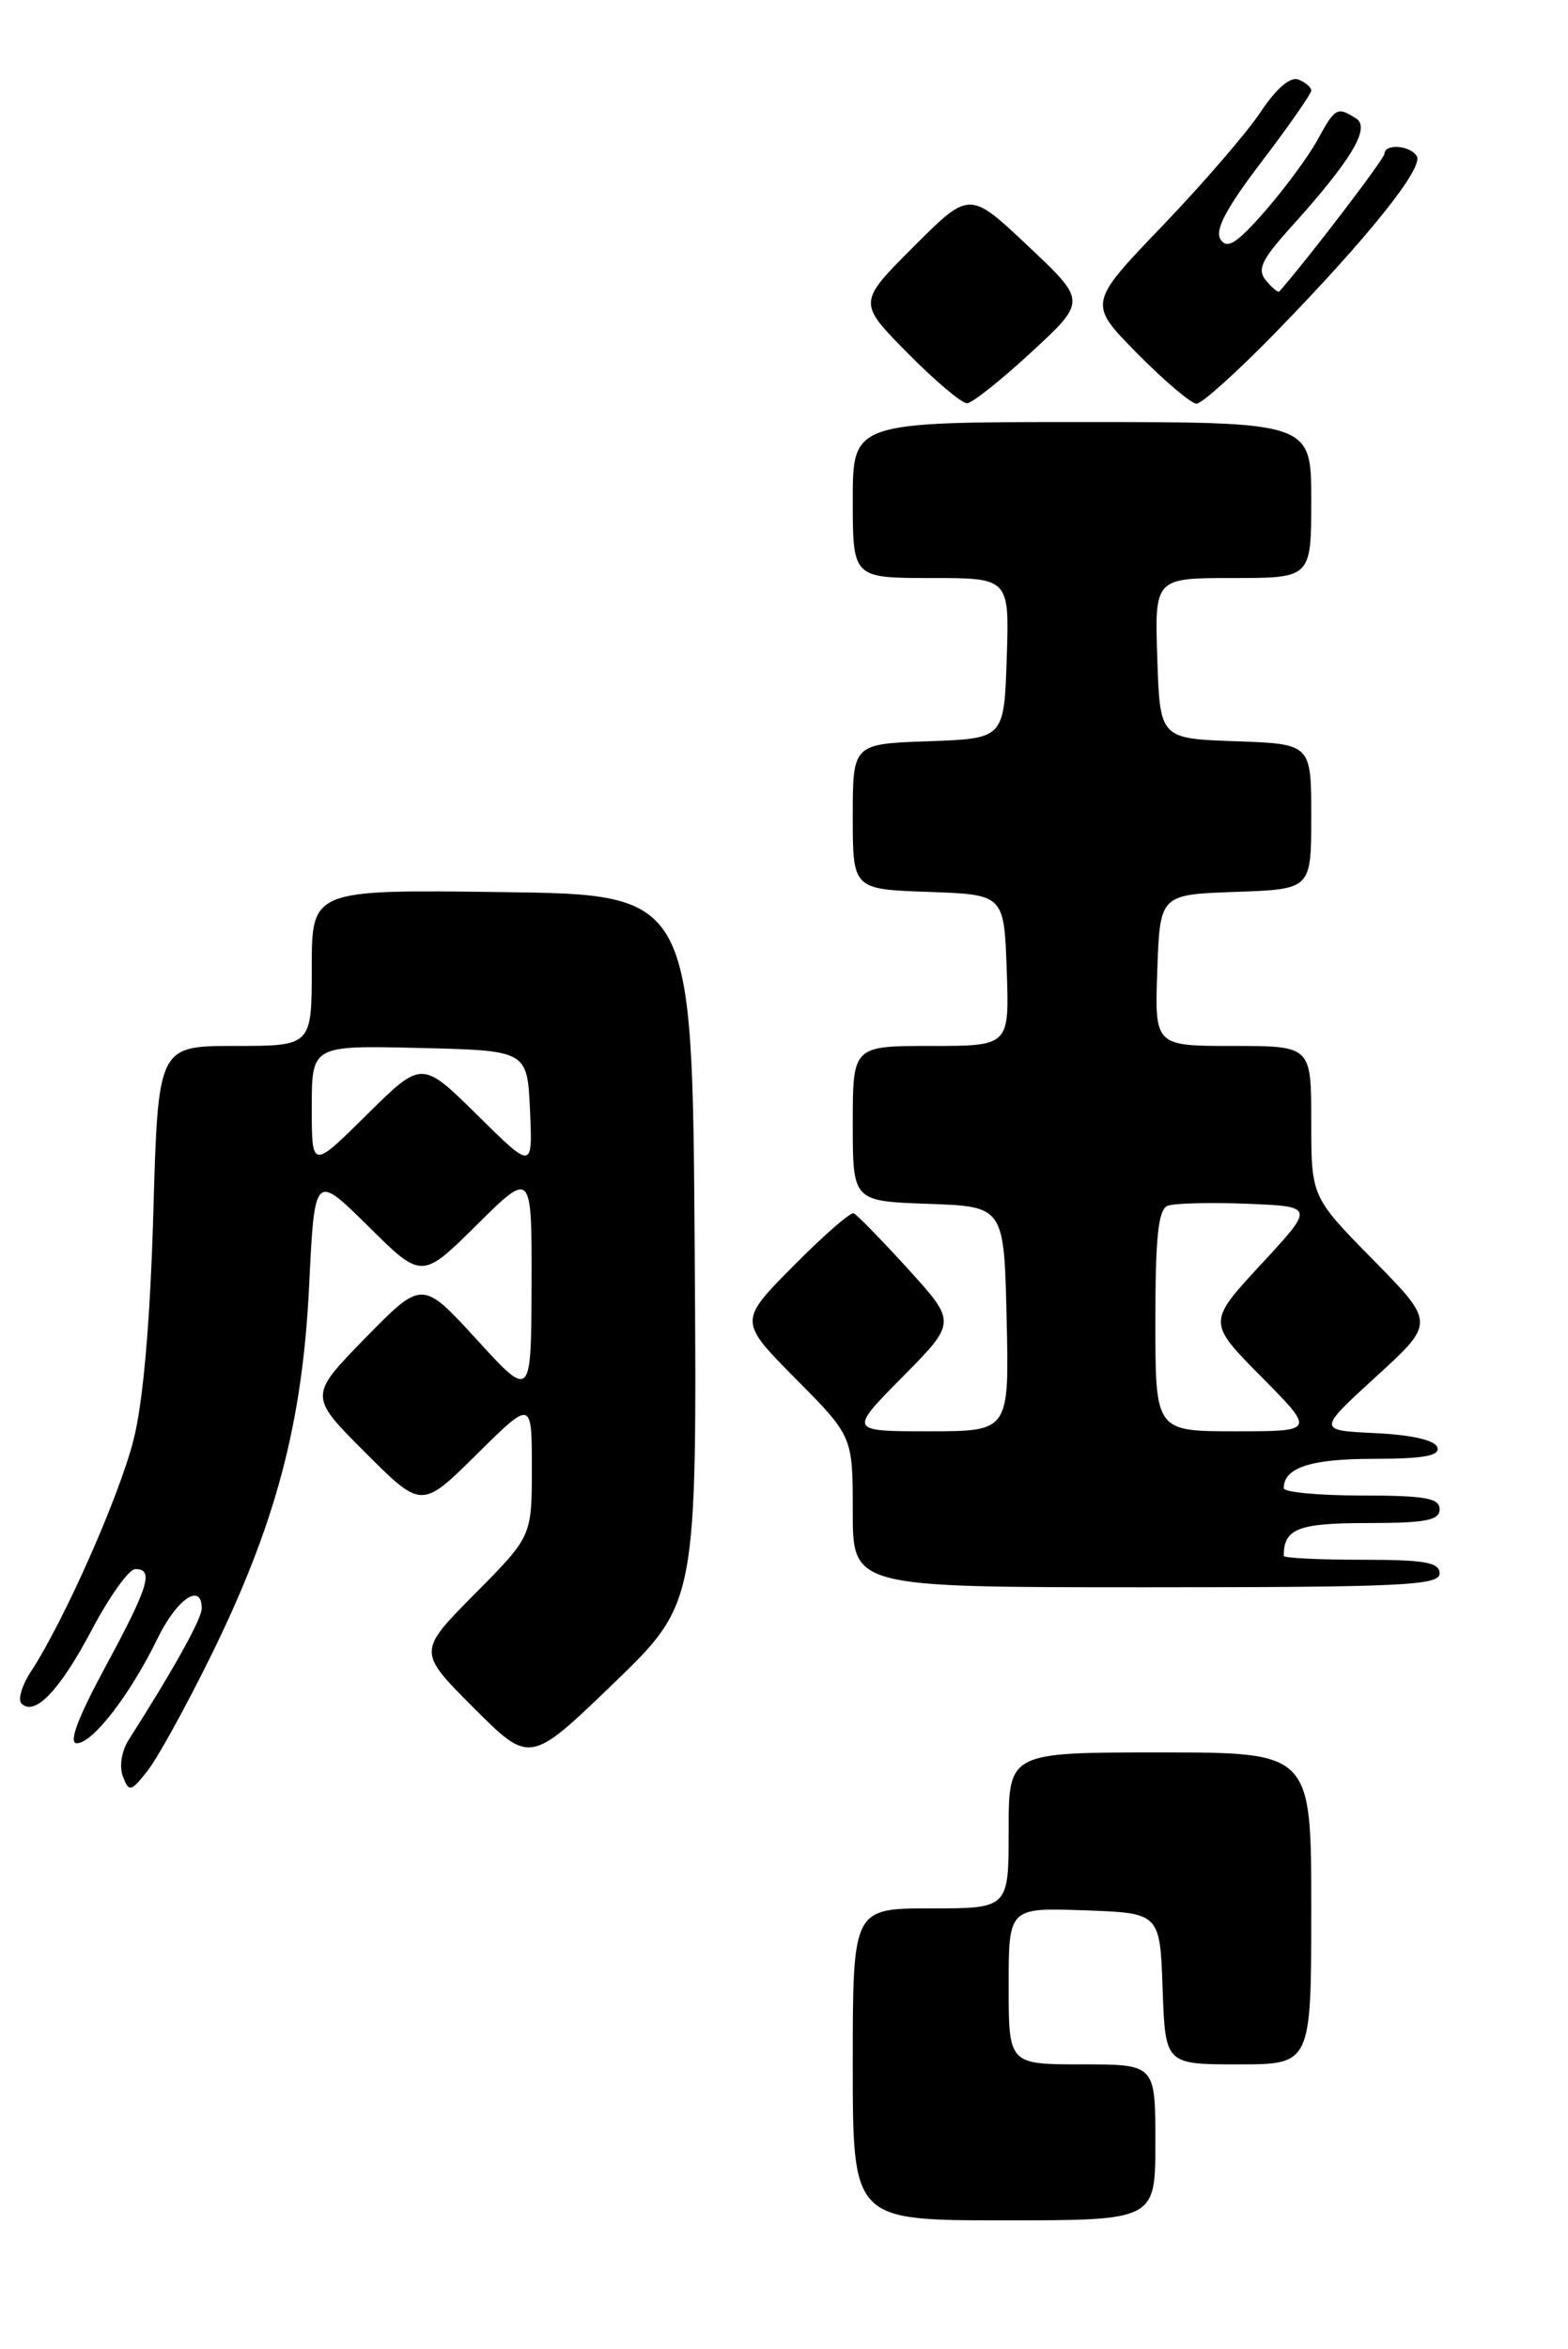 <?xml version="1.0" encoding="UTF-8" standalone="no"?>
<!DOCTYPE svg PUBLIC "-//W3C//DTD SVG 1.1//EN" "http://www.w3.org/Graphics/SVG/1.1/DTD/svg11.dtd" >
<svg xmlns="http://www.w3.org/2000/svg" xmlns:xlink="http://www.w3.org/1999/xlink" version="1.1" viewBox="0 0 171 256">
 <g >
 <path fill="currentColor"
d=" M 126.00 233.50 C 126.00 225.00 126.00 225.00 118.00 225.00 C 110.00 225.00 110.00 225.00 110.00 216.46 C 110.00 207.92 110.00 207.92 118.25 208.21 C 126.50 208.50 126.50 208.50 126.79 216.75 C 127.08 225.00 127.08 225.00 135.04 225.00 C 143.00 225.00 143.00 225.00 143.00 208.00 C 143.00 191.00 143.00 191.00 126.50 191.00 C 110.00 191.00 110.00 191.00 110.00 199.50 C 110.00 208.00 110.00 208.00 101.50 208.00 C 93.00 208.00 93.00 208.00 93.00 225.00 C 93.00 242.00 93.00 242.00 109.50 242.00 C 126.00 242.00 126.00 242.00 126.00 233.50 Z  M 22.99 180.50 C 30.07 166.12 32.98 155.18 33.71 140.18 C 34.31 127.87 34.31 127.87 40.16 133.65 C 46.00 139.44 46.00 139.44 52.00 133.50 C 58.00 127.56 58.00 127.56 57.97 140.03 C 57.93 152.50 57.93 152.50 51.99 146.00 C 46.04 139.50 46.04 139.50 39.85 145.82 C 33.67 152.15 33.67 152.15 39.82 158.30 C 45.98 164.46 45.98 164.46 51.99 158.51 C 58.00 152.56 58.00 152.56 58.00 160.00 C 58.00 167.45 58.00 167.45 51.77 173.73 C 45.54 180.02 45.54 180.02 51.66 186.14 C 57.79 192.27 57.79 192.27 66.91 183.48 C 76.02 174.69 76.02 174.69 75.76 136.10 C 75.50 97.50 75.50 97.50 54.75 97.23 C 34.00 96.96 34.00 96.96 34.00 105.48 C 34.00 114.00 34.00 114.00 25.62 114.00 C 17.24 114.00 17.24 114.00 16.72 132.25 C 16.37 144.11 15.62 152.74 14.57 156.91 C 13.01 163.09 7.00 176.64 3.36 182.21 C 2.38 183.70 1.93 185.26 2.34 185.67 C 3.78 187.11 6.52 184.25 10.00 177.66 C 11.93 174.01 14.06 171.02 14.75 171.02 C 16.81 170.99 16.22 172.93 11.49 181.67 C 8.47 187.27 7.44 190.00 8.38 190.00 C 10.11 190.00 14.19 184.71 17.15 178.64 C 19.26 174.28 22.00 172.40 22.00 175.31 C 22.00 176.44 18.92 181.97 14.04 189.62 C 13.26 190.83 12.99 192.53 13.40 193.61 C 14.07 195.36 14.26 195.32 16.10 192.99 C 17.18 191.62 20.28 186.00 22.99 180.50 Z  M 157.00 171.50 C 157.00 170.28 155.39 170.00 148.50 170.00 C 143.82 170.00 140.00 169.81 140.00 169.58 C 140.00 166.61 141.56 166.00 149.11 166.00 C 155.46 166.00 157.00 165.71 157.00 164.50 C 157.00 163.28 155.39 163.00 148.50 163.00 C 143.82 163.00 140.00 162.64 140.00 162.20 C 140.00 159.96 142.94 159.00 149.78 159.00 C 155.24 159.00 157.06 158.67 156.75 157.75 C 156.50 156.97 153.95 156.39 150.00 156.20 C 143.66 155.90 143.66 155.90 150.08 150.03 C 156.50 144.17 156.50 144.17 149.75 137.31 C 143.00 130.45 143.00 130.45 143.00 122.22 C 143.00 114.00 143.00 114.00 134.46 114.00 C 125.92 114.00 125.92 114.00 126.21 105.75 C 126.50 97.50 126.50 97.50 134.75 97.21 C 143.00 96.92 143.00 96.92 143.00 89.00 C 143.00 81.08 143.00 81.08 134.75 80.79 C 126.50 80.50 126.50 80.50 126.21 71.75 C 125.92 63.00 125.92 63.00 134.46 63.00 C 143.00 63.00 143.00 63.00 143.00 54.50 C 143.00 46.00 143.00 46.00 118.00 46.00 C 93.00 46.00 93.00 46.00 93.00 54.50 C 93.00 63.00 93.00 63.00 101.54 63.00 C 110.08 63.00 110.08 63.00 109.79 71.75 C 109.50 80.50 109.50 80.50 101.25 80.79 C 93.00 81.08 93.00 81.08 93.00 89.00 C 93.00 96.92 93.00 96.92 101.25 97.21 C 109.50 97.50 109.50 97.50 109.79 105.75 C 110.08 114.00 110.08 114.00 101.54 114.00 C 93.00 114.00 93.00 114.00 93.00 122.46 C 93.00 130.92 93.00 130.92 101.25 131.21 C 109.50 131.50 109.50 131.50 109.78 143.75 C 110.06 156.00 110.06 156.00 101.31 156.00 C 92.56 156.00 92.56 156.00 98.44 150.06 C 104.31 144.12 104.31 144.12 99.03 138.31 C 96.12 135.12 93.45 132.38 93.10 132.24 C 92.74 132.10 89.78 134.69 86.51 137.99 C 80.56 144.00 80.56 144.00 86.78 150.28 C 93.00 156.55 93.00 156.55 93.00 164.78 C 93.00 173.00 93.00 173.00 125.00 173.00 C 152.78 173.00 157.00 172.80 157.00 171.50 Z  M 112.50 38.36 C 118.50 32.82 118.50 32.82 112.11 26.81 C 105.73 20.79 105.73 20.79 99.64 26.88 C 93.54 32.98 93.54 32.98 98.99 38.49 C 101.98 41.52 104.90 43.98 105.47 43.95 C 106.03 43.93 109.20 41.41 112.50 38.36 Z  M 139.10 36.25 C 149.15 25.94 155.29 18.28 154.51 17.02 C 153.79 15.84 151.01 15.63 150.99 16.75 C 150.98 17.30 142.77 28.06 139.52 31.77 C 139.39 31.92 138.74 31.39 138.07 30.58 C 137.07 29.38 137.56 28.34 140.74 24.81 C 147.38 17.46 149.50 13.93 147.89 12.91 C 145.82 11.60 145.61 11.72 143.68 15.25 C 142.70 17.04 140.13 20.52 137.97 23.00 C 134.88 26.53 133.83 27.20 133.11 26.10 C 132.45 25.09 133.71 22.71 137.60 17.61 C 140.57 13.71 143.00 10.22 143.00 9.86 C 143.00 9.51 142.37 8.97 141.59 8.67 C 140.71 8.33 139.18 9.65 137.49 12.19 C 136.02 14.42 131.17 20.03 126.73 24.66 C 118.65 33.08 118.65 33.08 124.04 38.54 C 127.01 41.54 129.91 44.00 130.49 44.00 C 131.07 44.00 134.95 40.51 139.10 36.25 Z  M 34.00 120.69 C 34.00 113.94 34.00 113.94 45.75 114.22 C 57.50 114.50 57.50 114.50 57.80 121.00 C 58.09 127.50 58.09 127.50 52.05 121.53 C 46.00 115.56 46.00 115.56 40.00 121.50 C 34.00 127.44 34.00 127.44 34.00 120.69 Z  M 126.00 143.97 C 126.00 134.82 126.32 131.81 127.34 131.42 C 128.08 131.14 131.99 131.04 136.03 131.20 C 143.37 131.50 143.37 131.50 137.52 137.81 C 131.68 144.12 131.68 144.12 137.56 150.06 C 143.44 156.00 143.44 156.00 134.72 156.00 C 126.00 156.00 126.00 156.00 126.00 143.97 Z "/>
</g>
</svg>